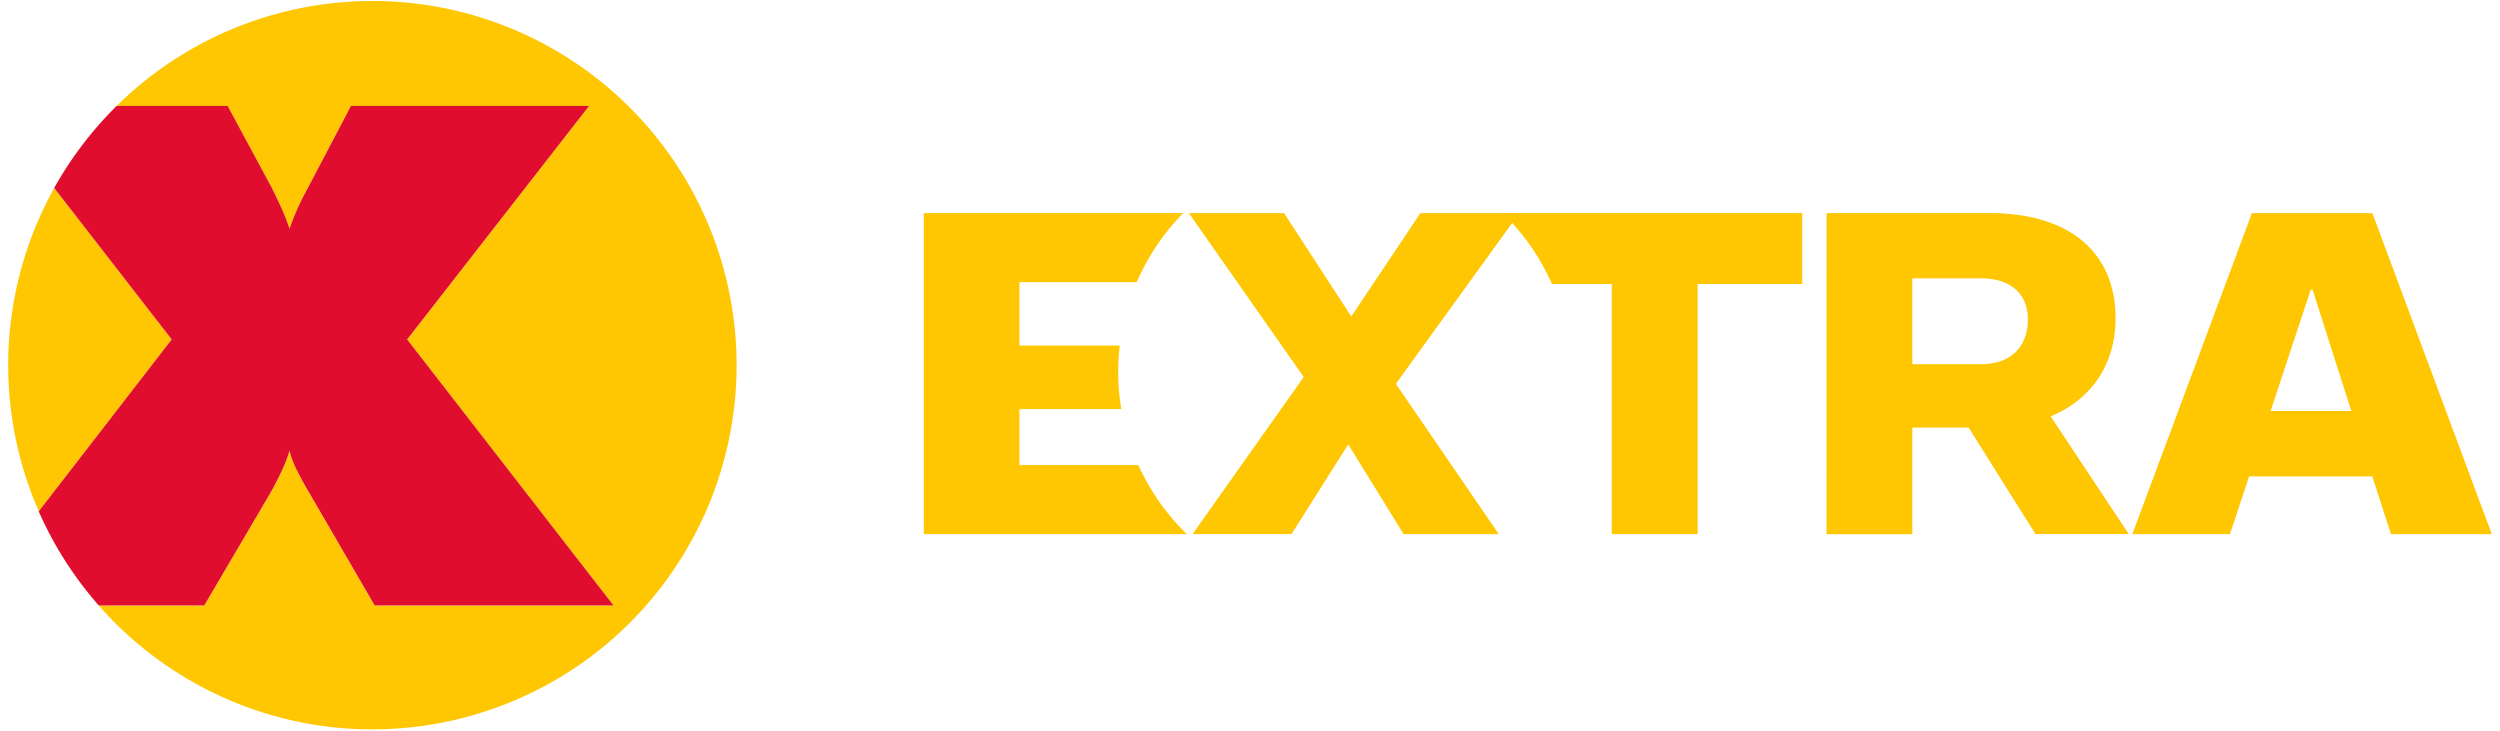 <svg xmlns="http://www.w3.org/2000/svg" shapeRendering="geometricPrecision" viewBox="0 0 506 148"
	class="style_extra__1HDwx" style="">
	<path fill="#fec702"
		d="M75.377 147.63a73.715 73.715 0 1 1 0-147.43 73.71 73.71 0 0 1 0 147.42zm-55.37-25.07h21.33l13.48-22.93a71.41 71.41 0 0 0 2.53-5c.56-1.27.98-2.41 1.24-3.43.22.97.6 2.04 1.13 3.22a66.66 66.66 0 0 0 2.8 5.21l13.32 22.93h48.35L82.407 68.7l36.84-47.25h-48.23l-8.67 16.5-.48.9a53.3 53.3 0 0 0-3.29 7.46 34.8 34.8 0 0 0-1.4-3.69 127.6 127.6 0 0 0-2.21-4.66l-8.9-16.51h-22.45a73.98 73.98 0 0 0-12.65 16.6l23.78 30.65-26.91 34.8a73.76 73.76 0 0 0 12.16 19.05z">
	</path>
	<path fill="#e00d2e"
		d="M119.237 21.44h-48.21l-8.67 16.5-.48.9a53.3 53.3 0 0 0-3.29 7.46c-.37-1.19-.84-2.42-1.4-3.69-.56-1.26-1.3-2.82-2.21-4.66l-8.9-16.51h-22.46a73.97 73.97 0 0 0-12.65 16.61l23.78 30.65-26.91 34.8a73.76 73.76 0 0 0 12.16 19.05h21.34l13.48-22.93a71.4 71.4 0 0 0 2.53-5c.56-1.27.98-2.41 1.24-3.43.22.97.6 2.04 1.13 3.22a66.67 66.67 0 0 0 2.8 5.21l13.32 22.93h48.35L82.407 68.7z">
	</path>
	<path fill="#fec702"
		d="M282.517 77.69l20.84 30.42h-19.27l-11.2-18.17-11.49 18.16h-20.02l22.5-31.79-21.77-31.07-1.48-2.1h19.27l13.6 20.92 13.99-20.92h20.02l-1.16 1.6z"
		class="for_a_f-ing_reason"></path>
	<path fill="#fec702"
		d="M314.118 57.48h12.1v50.63h17.39V57.48h21.16V43.12h-60.64a45.92 45.92 0 0 1 9.99 14.36m-83.72 36.65a45.9 45.9 0 0 0 9.82 13.98h-53.24V43.12h52.52a45.94 45.94 0 0 0-9.42 13.98h-23.74v12.85h20.3a45.9 45.9 0 0 0 .31 12.85h-20.61v11.33h24.05m249.78-50.99h-24.38l-24.2 64.97h19.76l3.87-11.69h24.94l3.77 11.69h20.41zm-20.6 40.05l8.12-24.55h.38l7.84 24.55zm-31.38-18.73c0-13.22-9.07-21.34-25.68-21.34h-32.81l-.01 65h17.37V86.55h11.4l13.52 21.54h18.88l-15.8-23.81c8.6-3.59 13.13-10.95 13.13-19.82m-27.19 9.25h-13.94V56.34h13.94c6.04 0 9.44 3.21 9.44 8.31 0 5.47-3.4 9.06-9.44 9.06">
	</path>
</svg>